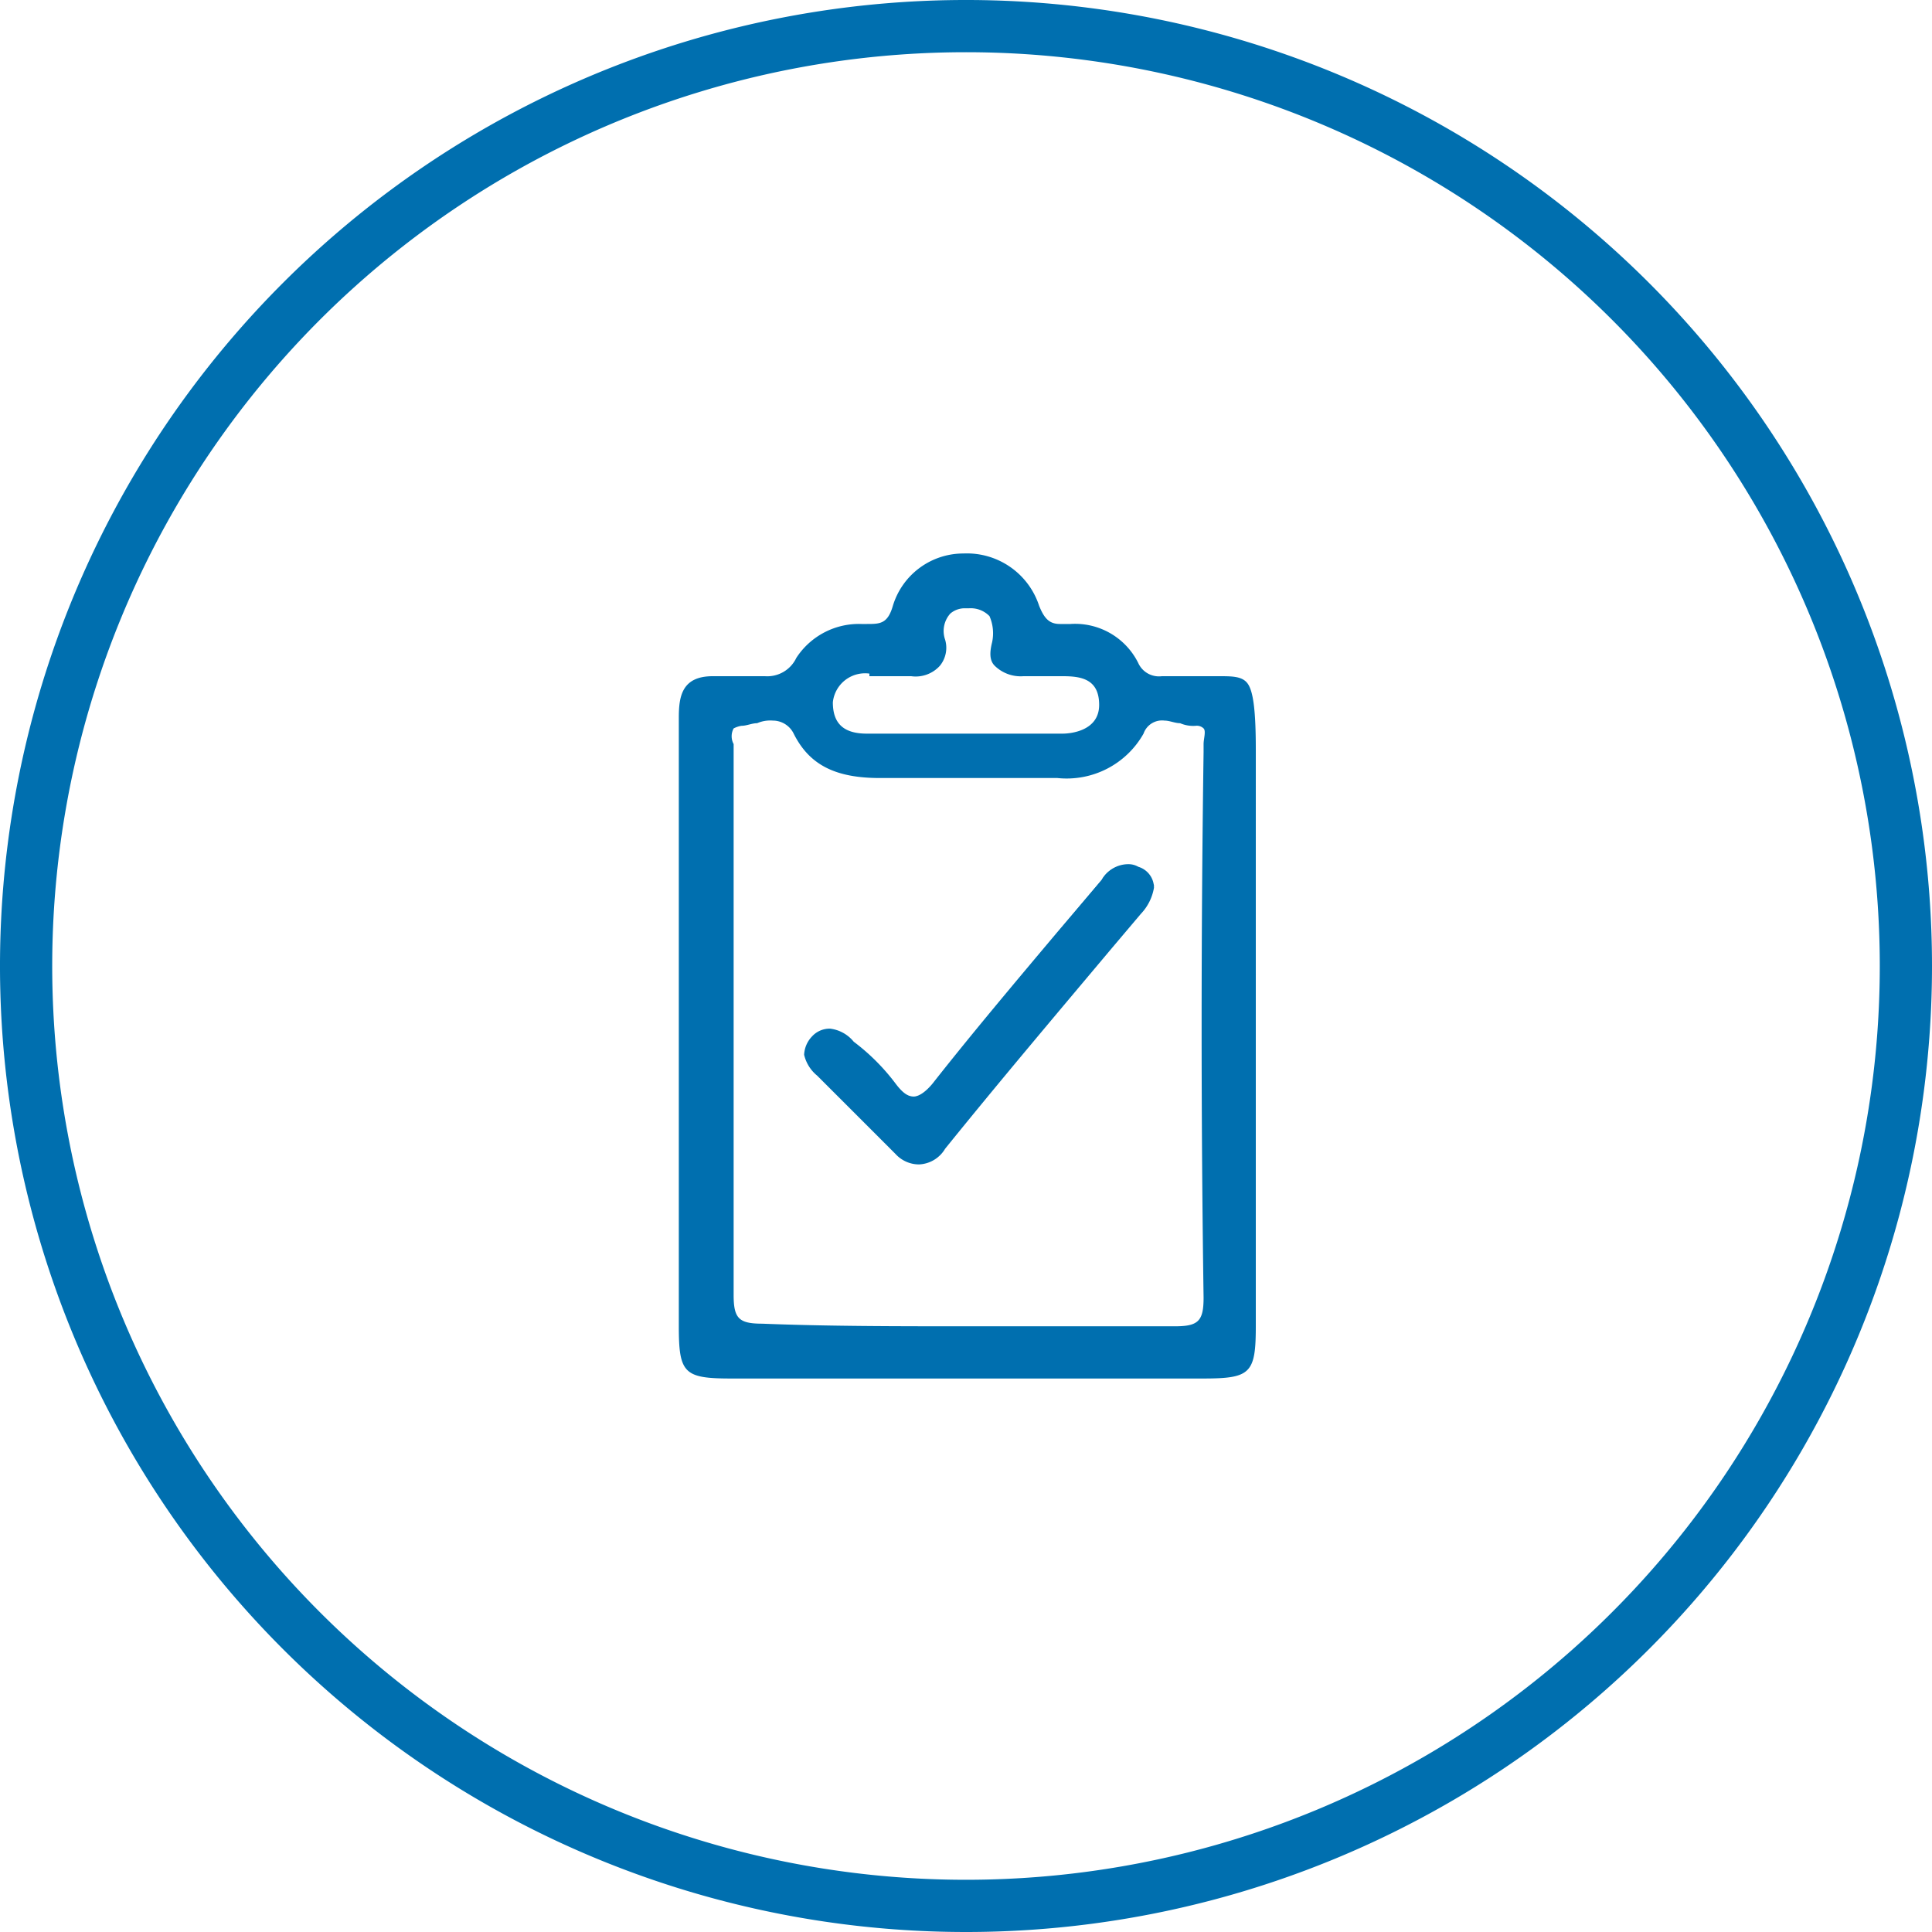 <svg id="Layer_1" data-name="Layer 1" xmlns="http://www.w3.org/2000/svg" viewBox="0 0 74 74"><defs><style>.cls-1{fill:#006faf;}</style></defs><title>assessment-planning</title><path class="cls-1" d="M37,74A37,37,0,1,1,74,37,37,37,0,0,1,37,74ZM37,2A35,35,0,1,0,72,37,35,35,0,0,0,37,2Z"/><path class="cls-1" d="M28,52.8c-1.8,0-2-.2-2-2V27.5c0-.8.1-1.6,1.3-1.6h2a1.23,1.23,0,0,0,1.2-.7A2.86,2.86,0,0,1,33,23.9h.2c.5,0,.8,0,1-.7a2.82,2.82,0,0,1,2.7-2,2.91,2.91,0,0,1,2.9,2c.2.5.4.7.8.7H41a2.7,2.7,0,0,1,2.6,1.5.87.87,0,0,0,.9.5h2.2c.5,0,.9,0,1.1.3s.3,1,.3,2.5V50.8c0,1.8-.2,2-2,2Zm9-2h8c.9,0,1.1-.2,1.1-1.1-.1-6.9-.1-13.9,0-20.9v-.3c0-.2.1-.5,0-.6a.37.37,0,0,0-.3-.1,1.27,1.27,0,0,1-.6-.1c-.2,0-.4-.1-.6-.1a.75.75,0,0,0-.8.5,3.38,3.38,0,0,1-3.3,1.7H33.7c-1.7,0-2.7-.5-3.3-1.7a.89.89,0,0,0-.8-.5,1.27,1.27,0,0,0-.6.1c-.2,0-.4.1-.6.1a1,1,0,0,0-.3.1.63.63,0,0,0,0,.6V49.6c0,.9.2,1.1,1.1,1.1C31.7,50.8,34.4,50.8,37,50.8Zm-3.7-25a1.24,1.24,0,0,0-1.4,1.1c0,.8.4,1.2,1.3,1.2h7.5c.3,0,1.4-.1,1.4-1.1s-.7-1.1-1.4-1.1H39.2a1.42,1.42,0,0,1-1.1-.4c-.2-.2-.2-.5-.1-.9a1.64,1.64,0,0,0-.1-1,1,1,0,0,0-.8-.3H37a.85.85,0,0,0-.6.2,1,1,0,0,0-.2,1,1.09,1.09,0,0,1-.2,1,1.25,1.25,0,0,1-1.1.4H33.3Z"/><path class="cls-1" d="M35.2,44.6a1.22,1.22,0,0,1-.9-.4l-1.5-1.5-1.5-1.5a1.46,1.46,0,0,1-.5-.8,1.08,1.08,0,0,1,.3-.7.91.91,0,0,1,.7-.3,1.38,1.38,0,0,1,.9.5,8.08,8.08,0,0,1,1.6,1.6c.3.4.5.5.7.5s.5-.2.8-.6c1.5-1.9,3.1-3.8,4.7-5.7l1.7-2a1.17,1.17,0,0,1,1-.6.76.76,0,0,1,.4.1.84.84,0,0,1,.6.8,1.91,1.91,0,0,1-.5,1l-1.1,1.3c-2.1,2.5-4.3,5.1-6.4,7.7A1.22,1.22,0,0,1,35.2,44.6Z"/><path class="cls-1" d="M43.5,33.2a1.09,1.09,0,0,0-1.3.5c-2.1,2.5-4.3,5.1-6.3,7.7-.7.8-1.1.8-1.7.1l-1.6-1.6a1,1,0,0,0-1.4-.2c-.5.5-.3,1,.2,1.4,1,1,2.1,2,3.1,3,.6.5,1.1.5,1.7-.2l7.5-9a1.91,1.91,0,0,0,.5-1C44,33.7,43.9,33.3,43.5,33.2Z"/></svg>
